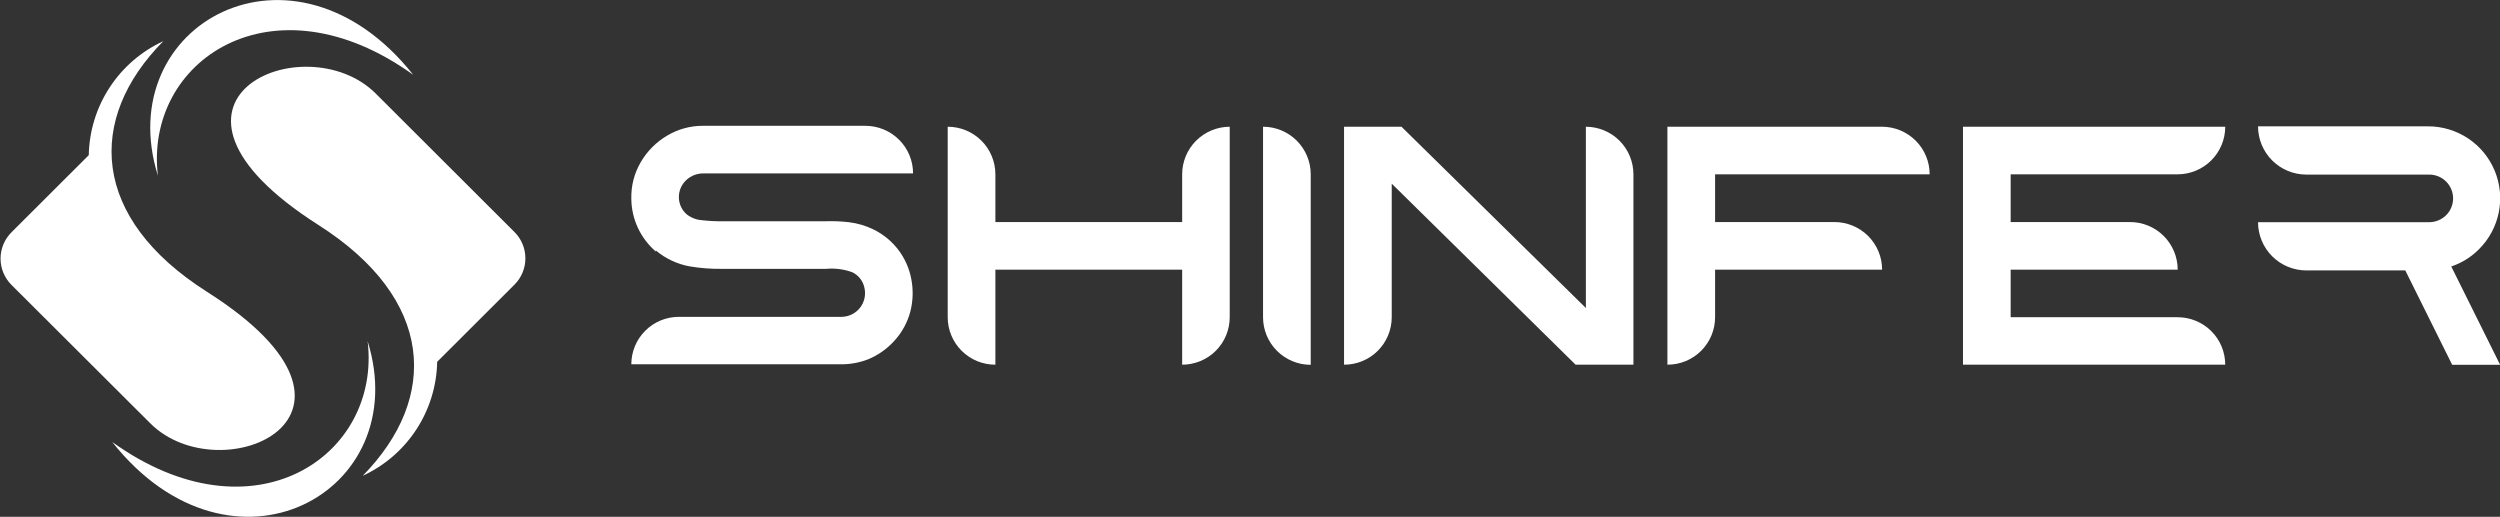 <svg width="387" height="80" viewBox="0 0 387 80" fill="none" xmlns="http://www.w3.org/2000/svg">
<rect x="0" y="0" width="387" height="80" fill="#333333" stroke="none"/>
<g clip-path="url(#clip0_831_7456)">
<path d="M32.053 45.179C14.069 33.762 13.335 18.438 25.283 6.37C21.894 7.932 19.014 10.416 16.973 13.537C14.931 16.657 13.812 20.288 13.743 24.014L1.774 35.96C0.693 37.04 0.086 38.504 0.086 40.031C0.086 41.557 0.693 43.021 1.774 44.101L23.244 65.51C34.153 76.459 62.27 64.37 32.053 45.179Z" fill="white"/>
<path d="M56.908 52.811C64.228 76.296 35.886 91.783 17.372 68.42C39.23 84.111 59.049 70.578 56.908 52.811Z" fill="white"/>
<path d="M49.283 34.821C67.266 46.258 68.021 61.542 56.154 73.65C59.54 72.085 62.416 69.6 64.453 66.48C66.49 63.359 67.607 59.73 67.674 56.006L79.643 44.06C80.724 42.98 81.331 41.516 81.331 39.99C81.331 38.464 80.724 37 79.643 35.92L58.152 14.47C47.182 3.541 19.167 15.63 49.283 34.821Z" fill="white"/>
<path d="M24.447 27.209C17.107 3.724 45.449 -11.783 63.963 11.58C42.126 -4.111 22.286 9.443 24.447 27.209Z" fill="white"/>
<path d="M101.521 38.931C100.345 37.922 99.399 36.673 98.745 35.27C98.091 33.866 97.745 32.339 97.729 30.791C97.674 28.776 98.189 26.787 99.217 25.052C100.205 23.369 101.609 21.968 103.295 20.982C104.97 19.982 106.889 19.461 108.841 19.476H133.961C135.919 19.476 137.796 20.252 139.181 21.634C140.565 23.015 141.343 24.889 141.343 26.843H108.882C107.917 26.836 106.985 27.192 106.272 27.84C105.896 28.179 105.596 28.594 105.392 29.057C105.189 29.52 105.085 30.021 105.089 30.526C105.091 31.027 105.199 31.522 105.406 31.978C105.614 32.434 105.916 32.841 106.292 33.172C106.971 33.707 107.795 34.026 108.658 34.088C109.727 34.209 110.803 34.263 111.879 34.251H112.532C115.407 34.251 118.302 34.251 121.197 34.251H122.054H126.254H127.722C128.941 34.209 130.16 34.257 131.372 34.393C132.704 34.548 134 34.926 135.205 35.513C136.723 36.252 138.046 37.337 139.066 38.68C140.086 40.023 140.775 41.587 141.077 43.246C141.388 44.879 141.339 46.559 140.935 48.171C140.498 49.869 139.651 51.434 138.468 52.73C137.342 53.985 135.949 54.973 134.39 55.619C133.025 56.148 131.571 56.41 130.108 56.393H97.729C97.729 54.444 98.504 52.576 99.885 51.198C101.265 49.82 103.137 49.046 105.089 49.046H130.332C130.867 49.032 131.392 48.903 131.871 48.665C132.35 48.428 132.771 48.089 133.105 47.672C133.439 47.255 133.678 46.771 133.805 46.252C133.931 45.734 133.943 45.194 133.839 44.67C133.748 44.129 133.528 43.618 133.198 43.179C132.868 42.74 132.438 42.386 131.943 42.147C130.64 41.67 129.247 41.489 127.865 41.618H126.417C125.01 41.618 123.583 41.618 122.115 41.618H121.259C118.322 41.618 115.366 41.618 112.389 41.618H111.818C110.117 41.644 108.418 41.514 106.741 41.231C104.826 40.879 103.034 40.038 101.541 38.789" fill="white"/>
<path d="M154.086 41.74V56.454C153.118 56.456 152.159 56.269 151.263 55.901C150.368 55.532 149.554 54.992 148.868 54.309C148.183 53.627 147.638 52.816 147.267 51.923C146.896 51.031 146.705 50.074 146.705 49.107V19.618C148.663 19.618 150.54 20.395 151.924 21.776C153.309 23.158 154.086 25.032 154.086 26.985V34.373H182.999V26.985C182.999 25.035 183.774 23.164 185.154 21.783C186.534 20.402 188.406 19.624 190.36 19.618V49.107C190.36 50.072 190.169 51.027 189.8 51.919C189.43 52.81 188.887 53.62 188.204 54.302C187.52 54.984 186.709 55.525 185.816 55.895C184.923 56.264 183.966 56.454 182.999 56.454V41.74H154.086Z" fill="white"/>
<path d="M195.519 19.618C197.476 19.618 199.354 20.395 200.738 21.776C202.122 23.158 202.9 25.032 202.9 26.985V56.474C200.942 56.474 199.065 55.698 197.68 54.316C196.296 52.935 195.519 51.061 195.519 49.107V19.618Z" fill="white"/>
<path d="M215.44 28.43V49.107C215.44 50.074 215.249 51.031 214.877 51.923C214.506 52.816 213.962 53.627 213.277 54.309C212.591 54.992 211.777 55.532 210.882 55.901C209.986 56.269 209.027 56.456 208.059 56.454V19.618H216.949L245.494 47.682V19.618C247.448 19.624 249.321 20.402 250.701 21.783C252.08 23.164 252.855 25.035 252.855 26.985V56.454H243.904L215.44 28.43Z" fill="white"/>
<path d="M298.711 26.985H265.496V34.373H283.97C285.927 34.373 287.805 35.149 289.189 36.531C290.573 37.912 291.351 39.786 291.351 41.74H265.496V49.107C265.496 50.074 265.305 51.031 264.934 51.923C264.563 52.816 264.019 53.627 263.333 54.309C262.648 54.992 261.834 55.532 260.938 55.901C260.043 56.269 259.084 56.456 258.115 56.454V19.618H291.351C293.305 19.624 295.177 20.402 296.557 21.783C297.937 23.164 298.712 25.035 298.711 26.985Z" fill="white"/>
<path d="M311.251 56.454H303.87V19.618H344.466C344.466 21.569 343.692 23.44 342.312 24.821C340.932 26.202 339.06 26.98 337.106 26.985H311.251V34.373H329.724C331.682 34.373 333.559 35.149 334.944 36.531C336.328 37.912 337.106 39.786 337.106 41.74H311.251V49.107H337.106C339.058 49.107 340.93 49.881 342.31 51.259C343.691 52.637 344.466 54.505 344.466 56.454H311.251Z" fill="white"/>
<path d="M379.456 41.252L387.021 56.474H379.599L372.34 41.862H357.027C356.044 41.862 355.071 41.669 354.163 41.294C353.256 40.918 352.431 40.368 351.736 39.675C351.041 38.981 350.49 38.158 350.114 37.252C349.737 36.345 349.544 35.374 349.544 34.393H376.051C377.03 34.393 377.968 34.005 378.66 33.315C379.353 32.624 379.741 31.687 379.741 30.71C379.741 29.733 379.353 28.796 378.66 28.105C377.968 27.414 377.03 27.026 376.051 27.026H357.027C355.042 27.026 353.139 26.239 351.736 24.839C350.332 23.438 349.544 21.538 349.544 19.557H375.847C378.058 19.552 380.221 20.202 382.062 21.426C383.902 22.65 385.336 24.393 386.181 26.432C387.027 28.471 387.246 30.716 386.811 32.88C386.376 35.044 385.306 37.03 383.738 38.586C382.539 39.797 381.073 40.71 379.456 41.252Z" fill="white"/>
</g>
<defs>
<clipPath id="clip0_831_7456">
<rect width="387" height="80" fill="white"/>
</clipPath>
</defs>
</svg>

